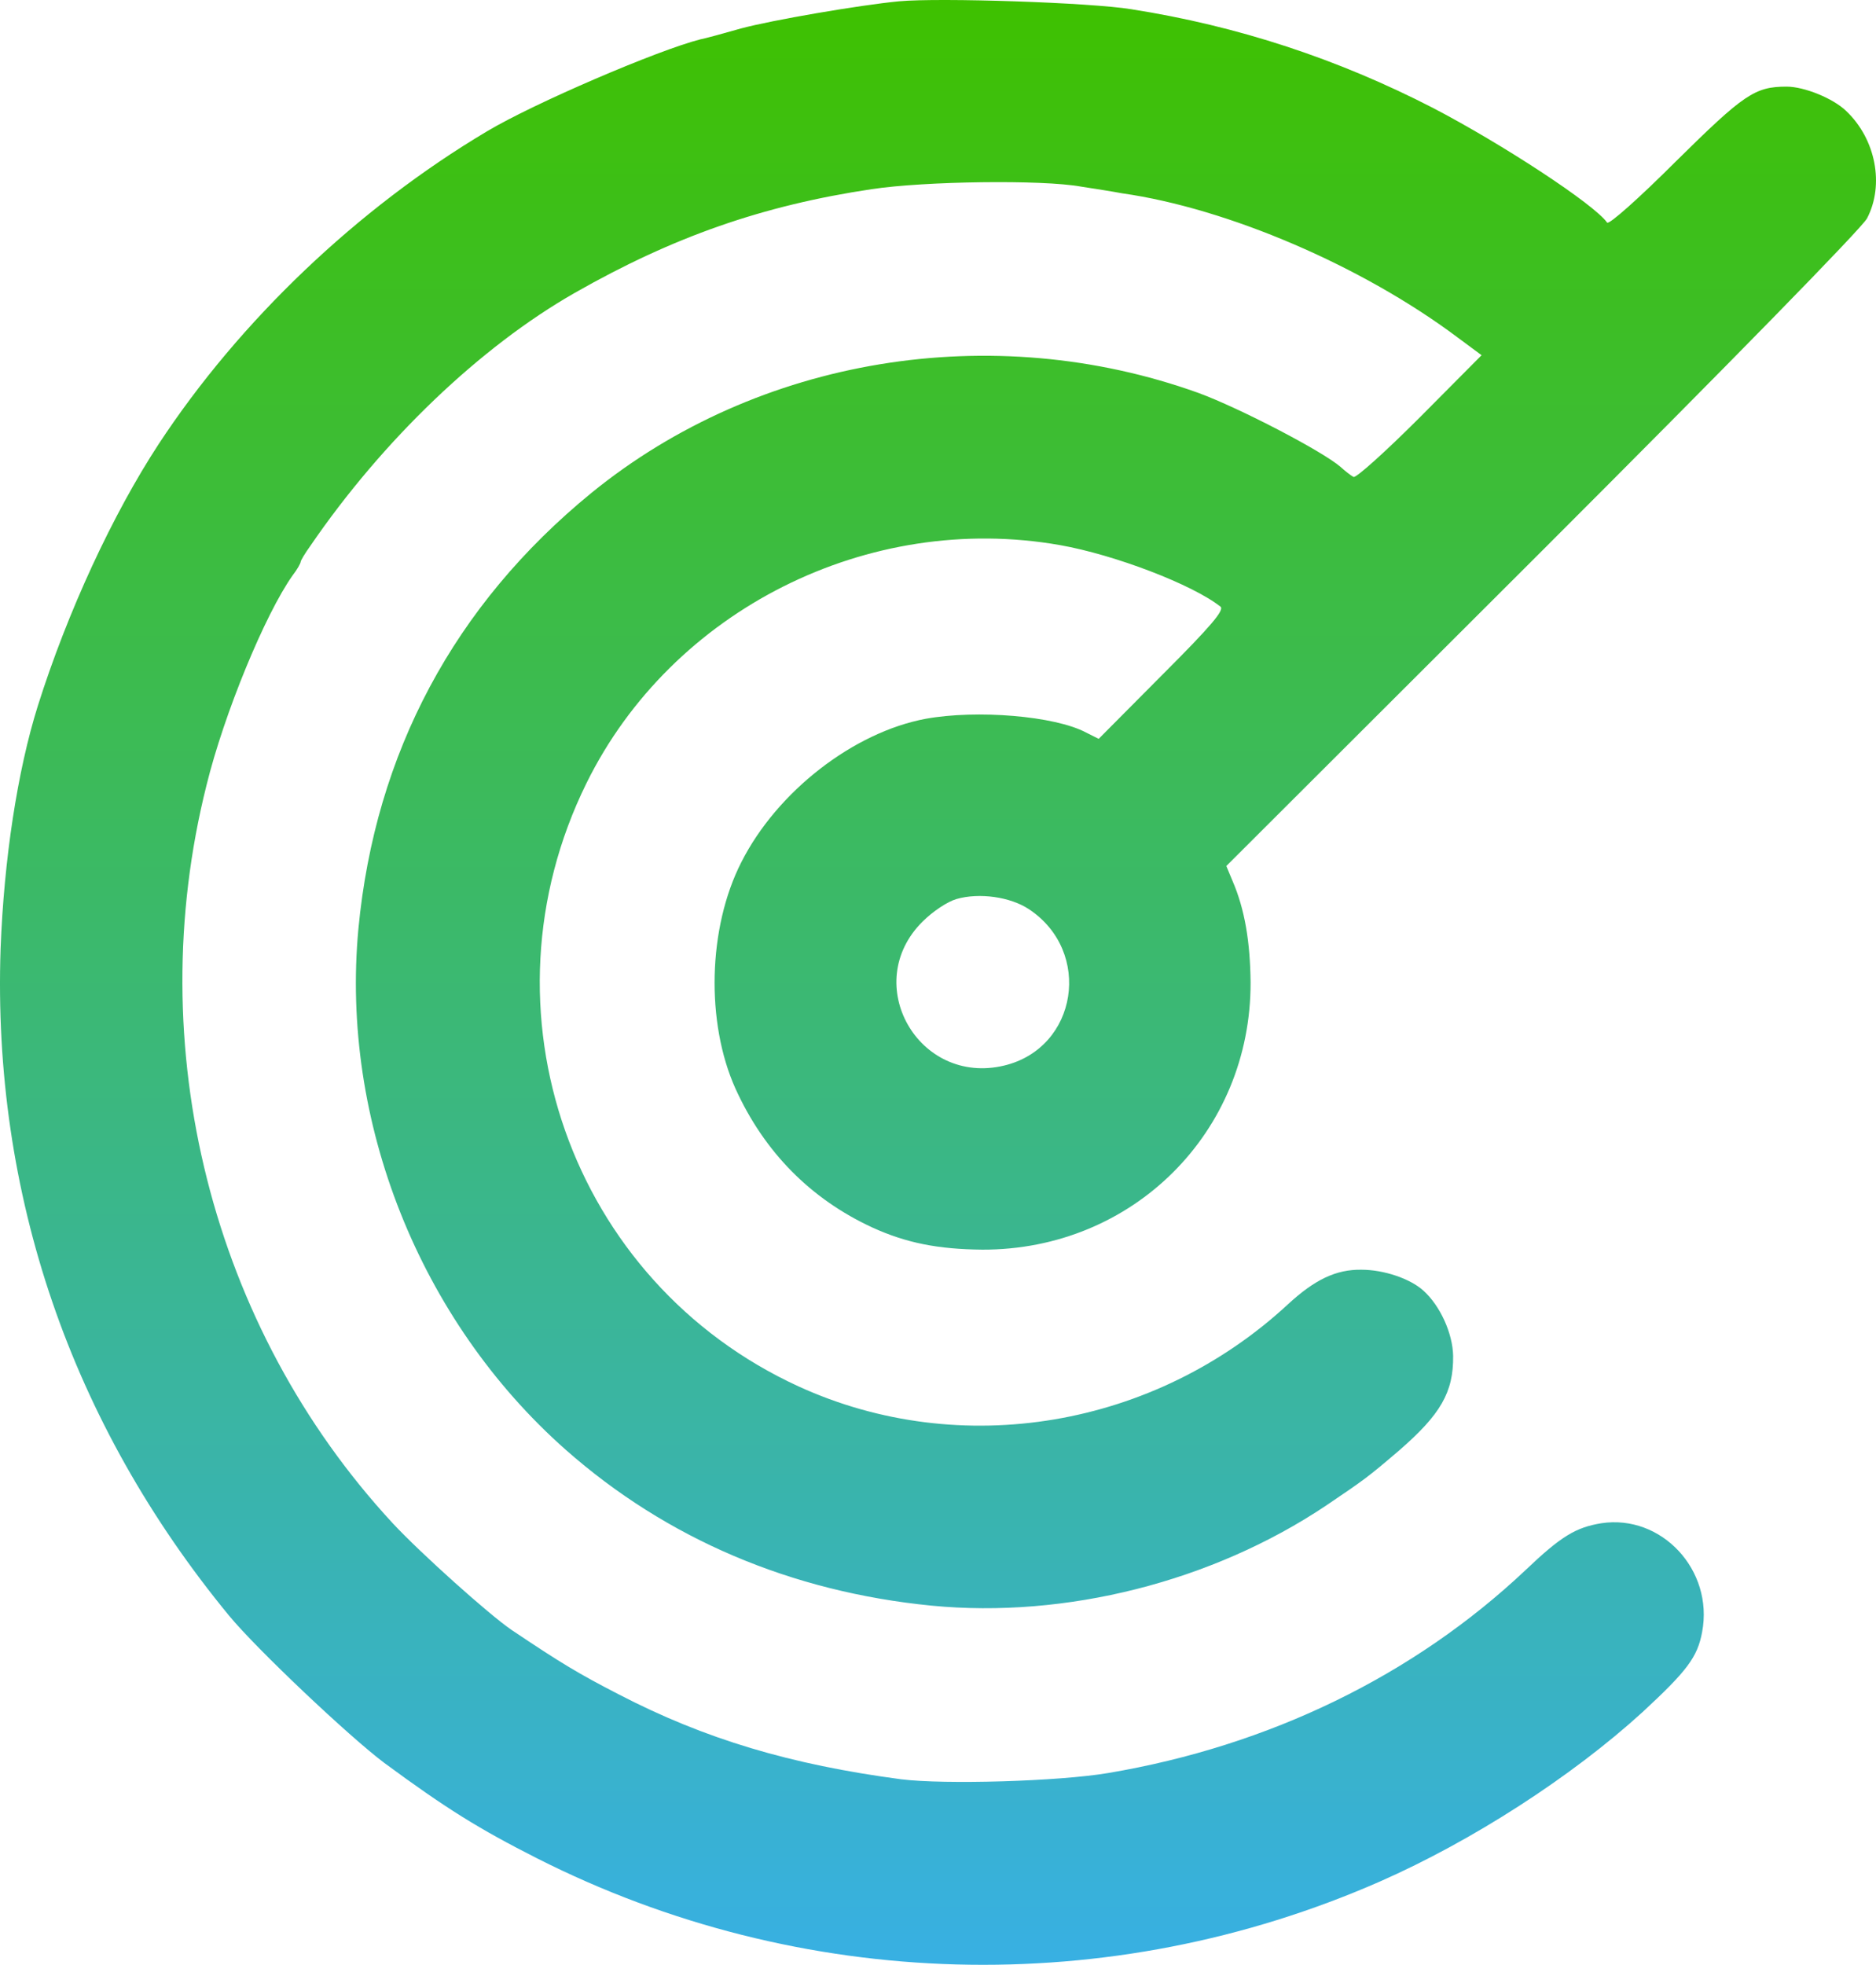 <svg width="276" height="289" viewBox="0 0 276 289" fill="none" xmlns="http://www.w3.org/2000/svg">
<path d="M132.273 0.19C126.485 0.744 113.556 2.959 109 4.19C106.415 4.928 103.706 5.666 103.028 5.79C96.749 7.389 78.525 15.204 71.63 19.327C52.605 30.649 35.244 47.202 23.361 65.293C16.589 75.631 9.94 89.968 5.569 103.813C2.552 113.413 0.582 126.458 0.089 139.503C-1.142 175.562 10.371 209.283 33.705 237.65C37.768 242.573 51.374 255.433 56.546 259.31C65.658 266.017 70.398 268.971 79.017 273.34C117.804 292.969 163.302 294.2 203.074 276.724C216.619 270.755 231.21 261.34 241.615 251.864C248.202 245.772 249.741 243.742 250.419 240.05C252.142 230.943 244.447 222.697 235.581 224.051C231.826 224.666 229.671 225.958 224.438 230.943C207.999 246.449 186.759 256.787 163.056 260.787C155.791 262.017 138.983 262.51 132.58 261.71C116.327 259.556 103.706 255.802 91.023 249.218C85.174 246.203 82.588 244.665 75.262 239.742C71.999 237.527 61.902 228.481 57.777 224.051C31.119 195.253 20.714 154.025 30.38 115.505C32.966 104.982 38.999 90.337 43.063 84.615C43.74 83.753 44.233 82.83 44.233 82.646C44.233 82.461 44.848 81.415 45.648 80.307C56.3 64.739 70.644 51.017 84.558 43.079C99.027 34.834 112.202 30.219 128.271 27.819C136.028 26.65 153.328 26.403 159.054 27.45C161.086 27.757 163.795 28.188 165.087 28.434C180.664 30.649 200.427 39.141 214.402 49.602L217.973 52.248L208.861 61.416C203.874 66.401 199.503 70.339 199.134 70.154C198.764 69.97 197.902 69.293 197.225 68.677C194.516 66.339 182.326 60.001 176.293 57.786C145.94 46.894 111.525 52.555 87.021 72.493C66.827 88.984 55.191 110.767 52.729 136.611C50.081 164.917 61.717 194.207 83.204 213.221C98.042 226.328 116.388 234.142 137.075 236.173C156.776 238.081 178.324 232.666 195.07 221.466C200.796 217.59 201.165 217.344 205.844 213.344C211.94 208.052 213.848 204.791 213.787 199.437C213.725 196.114 211.878 192.053 209.415 189.838C207.445 188.053 203.567 186.761 200.303 186.761C196.548 186.7 193.408 188.238 189.529 191.807C169.89 210.021 141.323 214.821 117.497 203.929C83.943 188.546 69.844 148.549 86.282 115.197C98.842 89.722 127.717 75.2 155.976 80.184C163.979 81.6 175.431 85.968 179.556 89.23C180.171 89.722 178.201 92.06 170.998 99.26L161.64 108.674L159.793 107.751C155.175 105.29 143.724 104.367 136.213 105.721C125.623 107.69 114.357 116.366 109.062 126.827C104.137 136.488 103.829 150.395 108.2 160.117C112.448 169.47 119.282 176.362 128.332 180.546C133.319 182.823 137.998 183.746 144.524 183.808C166.688 183.869 184.05 166.516 183.988 144.487C183.927 138.519 183.126 133.719 181.341 129.596L180.418 127.381L226.9 80.984C254.667 53.232 273.875 33.603 274.676 32.126C277.262 27.203 275.969 20.435 271.597 16.312C269.689 14.466 265.441 12.743 262.855 12.743C258.176 12.743 256.575 13.851 246.601 23.696C241.184 29.111 236.689 33.111 236.443 32.742C234.534 30.034 220.99 21.173 210.831 15.881C196.856 8.682 182.141 3.82 166.442 1.359C160.47 0.375 138.244 -0.364 132.273 0.19ZM151.358 133.719C160.778 139.934 158.561 154.148 147.726 156.733C135.105 159.748 126.547 144.672 135.72 135.565C137.259 134.027 139.414 132.611 140.707 132.242C144.093 131.257 148.649 131.934 151.358 133.719Z" fill="url(#paint0_linear_473_27)"/>
<defs>
<linearGradient id="paint0_linear_473_27" x1="138" y1="0" x2="138" y2="289" gradientUnits="userSpaceOnUse">
<stop stop-color="#3EC100"/>
<stop offset="1" stop-color="#38B0E3"/>
</linearGradient>
</defs>
</svg>
